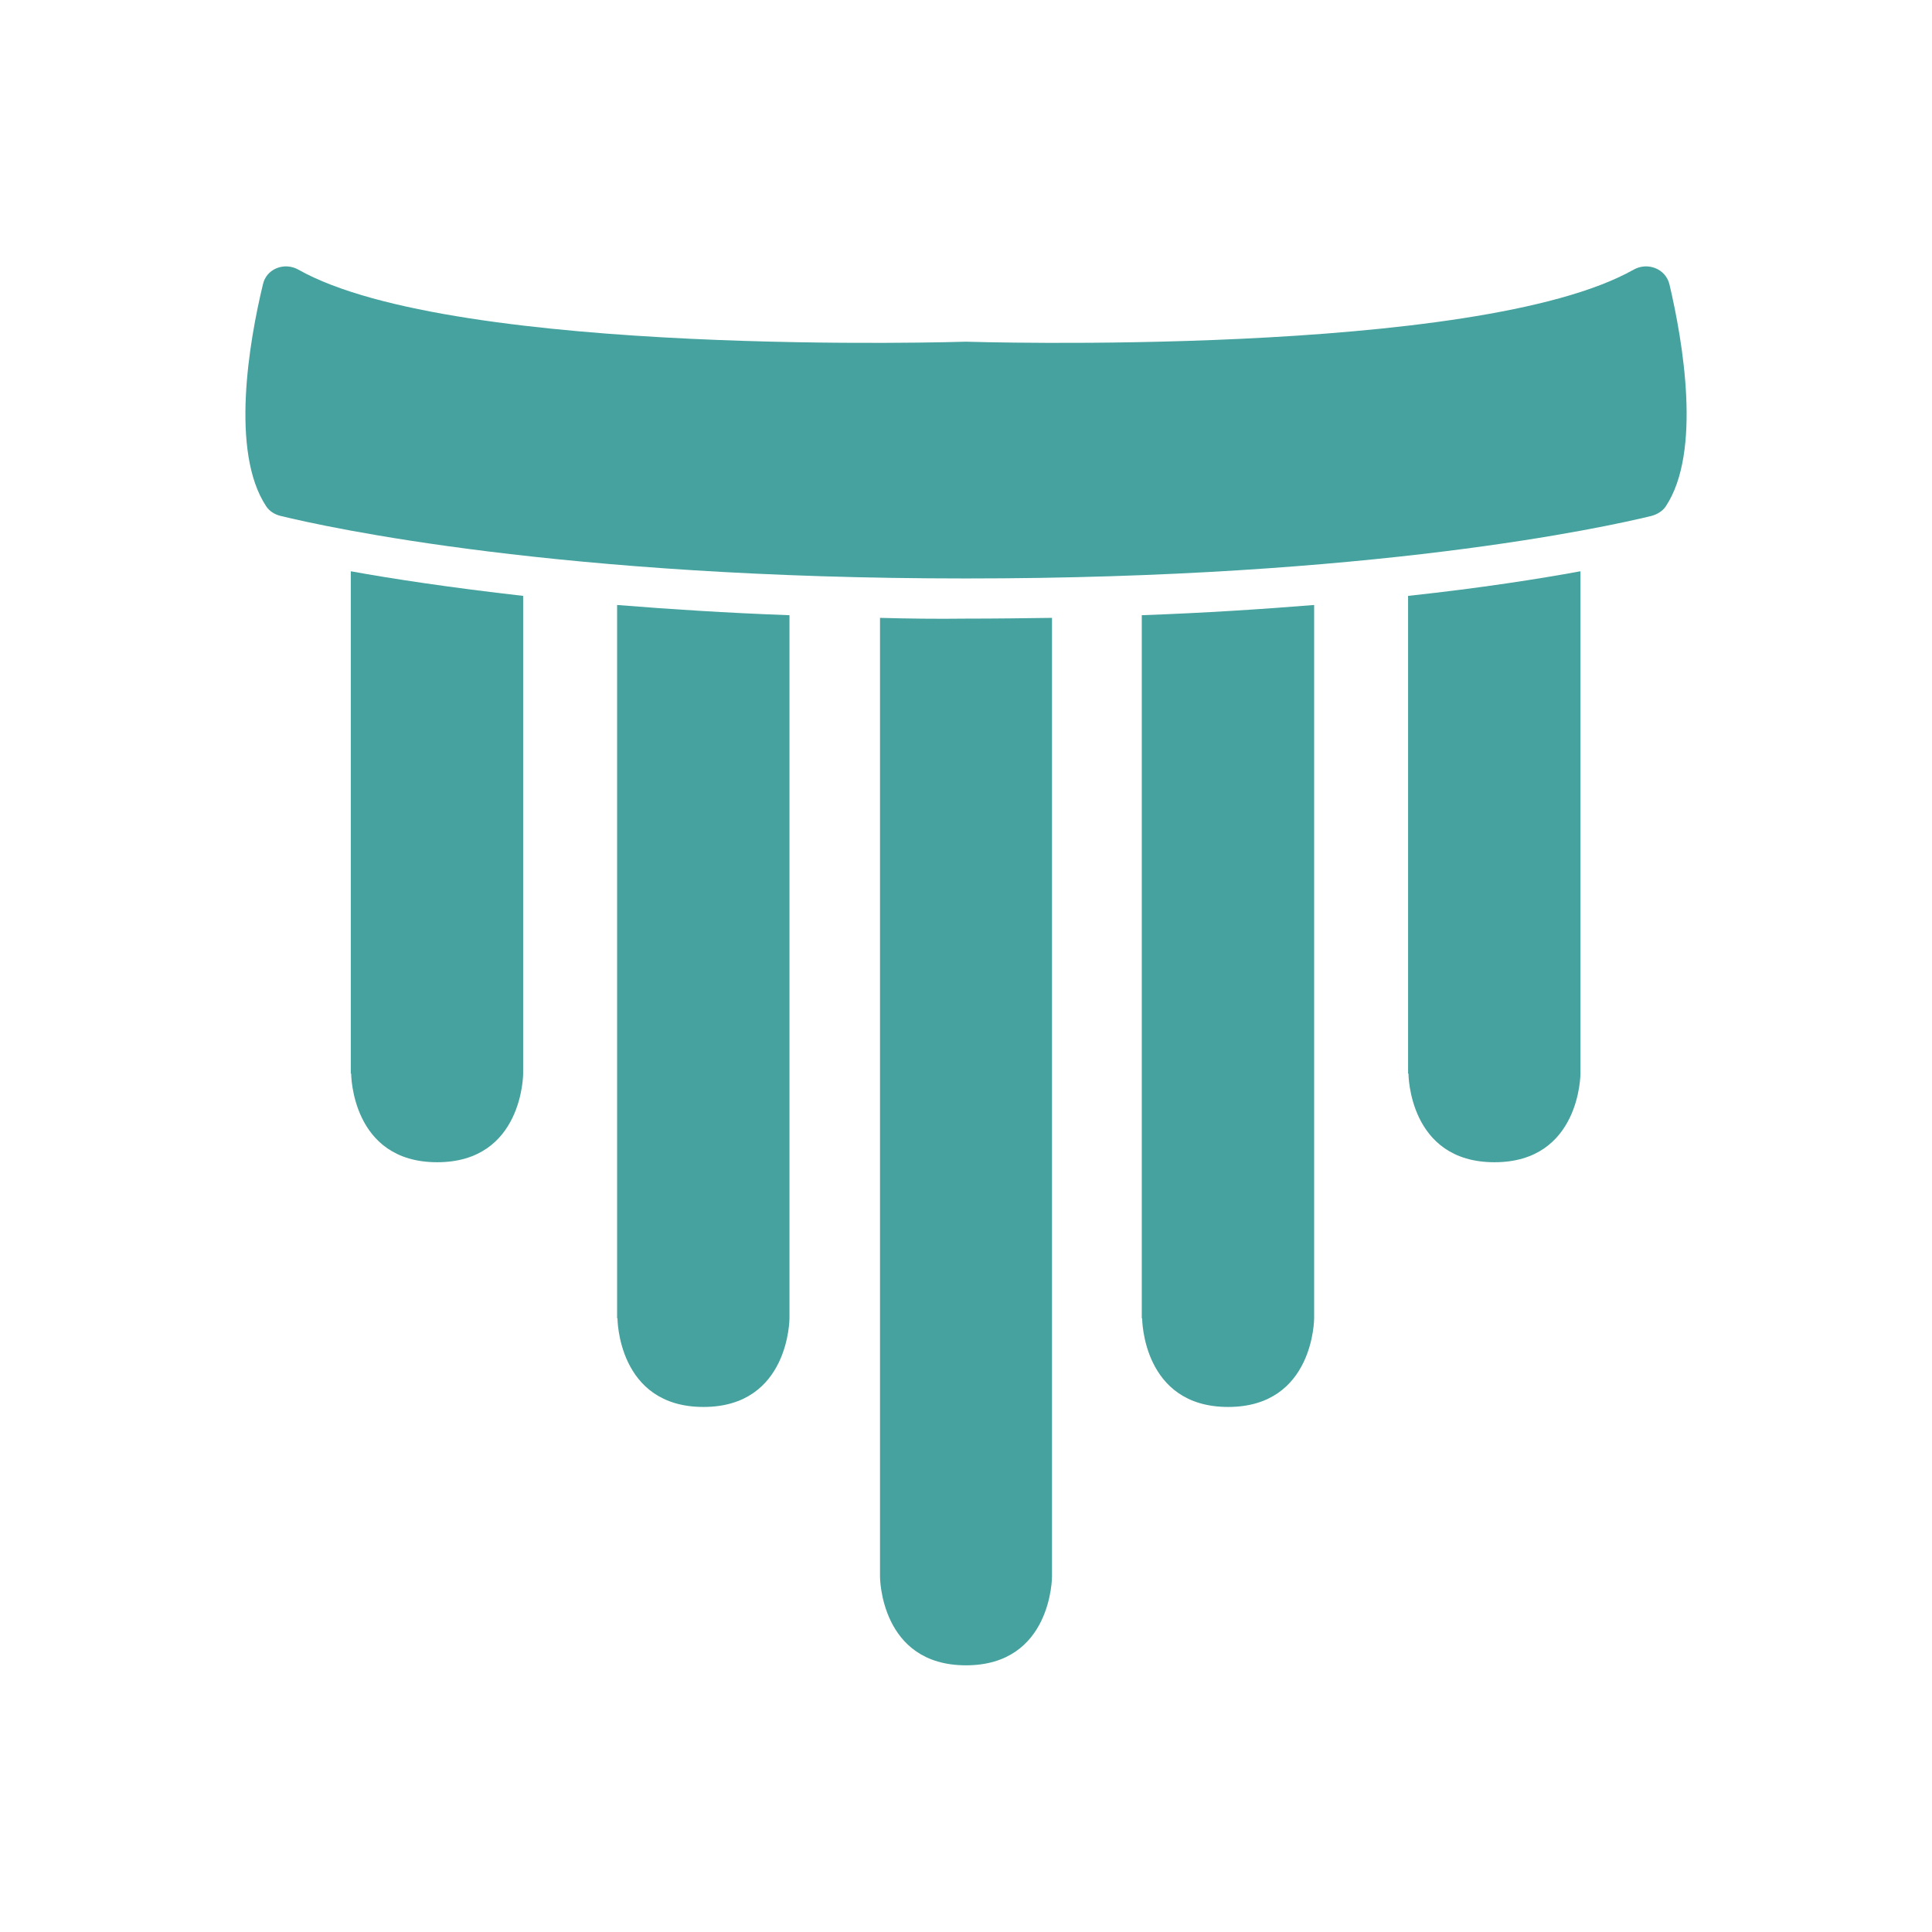 <svg width="51px" height="51px" viewBox="0 0 51 51" version="1.1" id="class_armor" xmlns="http://www.w3.org/2000/svg" x="0px" y="0px">
	<path fill="#45A29E" fill-opacity="1" d="M43.12,7.12C38.99,9.45,25.5,9.02,25.5,9.02S12.01,9.45,7.88,7.12C7.51,6.91,7.03,7.09,6.94,7.51
		C6.58,9,6.07,11.93,7.03,13.37c0.09,0.13,0.22,0.21,0.38,0.25c1.23,0.3,7.36,1.65,18.09,1.65c10.73,0,16.86-1.35,18.09-1.65
		c0.15-0.04,0.29-0.12,0.38-0.25c0.96-1.44,0.45-4.37,0.1-5.86C43.97,7.09,43.49,6.91,43.12,7.12z"/>
	<g>
		<path fill="#45A29E" fill-opacity="1" d="M9.27,28.34c0,0,0,2.34,2.27,2.34s2.27-2.34,2.27-2.34V15.73c-1.93-0.22-3.45-0.45-4.55-0.65V28.34z"/>
		<path fill="#45A29E" fill-opacity="1" d="M16.3,34.8c0,0,0,2.34,2.27,2.34s2.27-2.34,2.27-2.34V16.24c-1.66-0.06-3.18-0.16-4.55-0.27V34.8z"/>
		<path fill="#45A29E" fill-opacity="1" d="M37.18,28.34c0,0,0,2.34,2.27,2.34s2.27-2.34,2.27-2.34V15.08c-1.09,0.2-2.61,0.44-4.55,0.65V28.34z"/>
		<path fill="#45A29E" fill-opacity="1" d="M30.15,34.8c0,0,0,2.34,2.27,2.34s2.27-2.34,2.27-2.34V15.97c-1.36,0.11-2.88,0.21-4.55,0.27V34.8z"/>
		<path fill="#45A29E" fill-opacity="1" d="M23.23,16.31v25.31c0,0,0,2.34,2.27,2.34s2.27-2.34,2.27-2.34V16.31c-0.74,0.01-1.49,0.02-2.27,0.02
			C24.72,16.34,23.96,16.33,23.23,16.31z"/>
	</g>
</svg>
